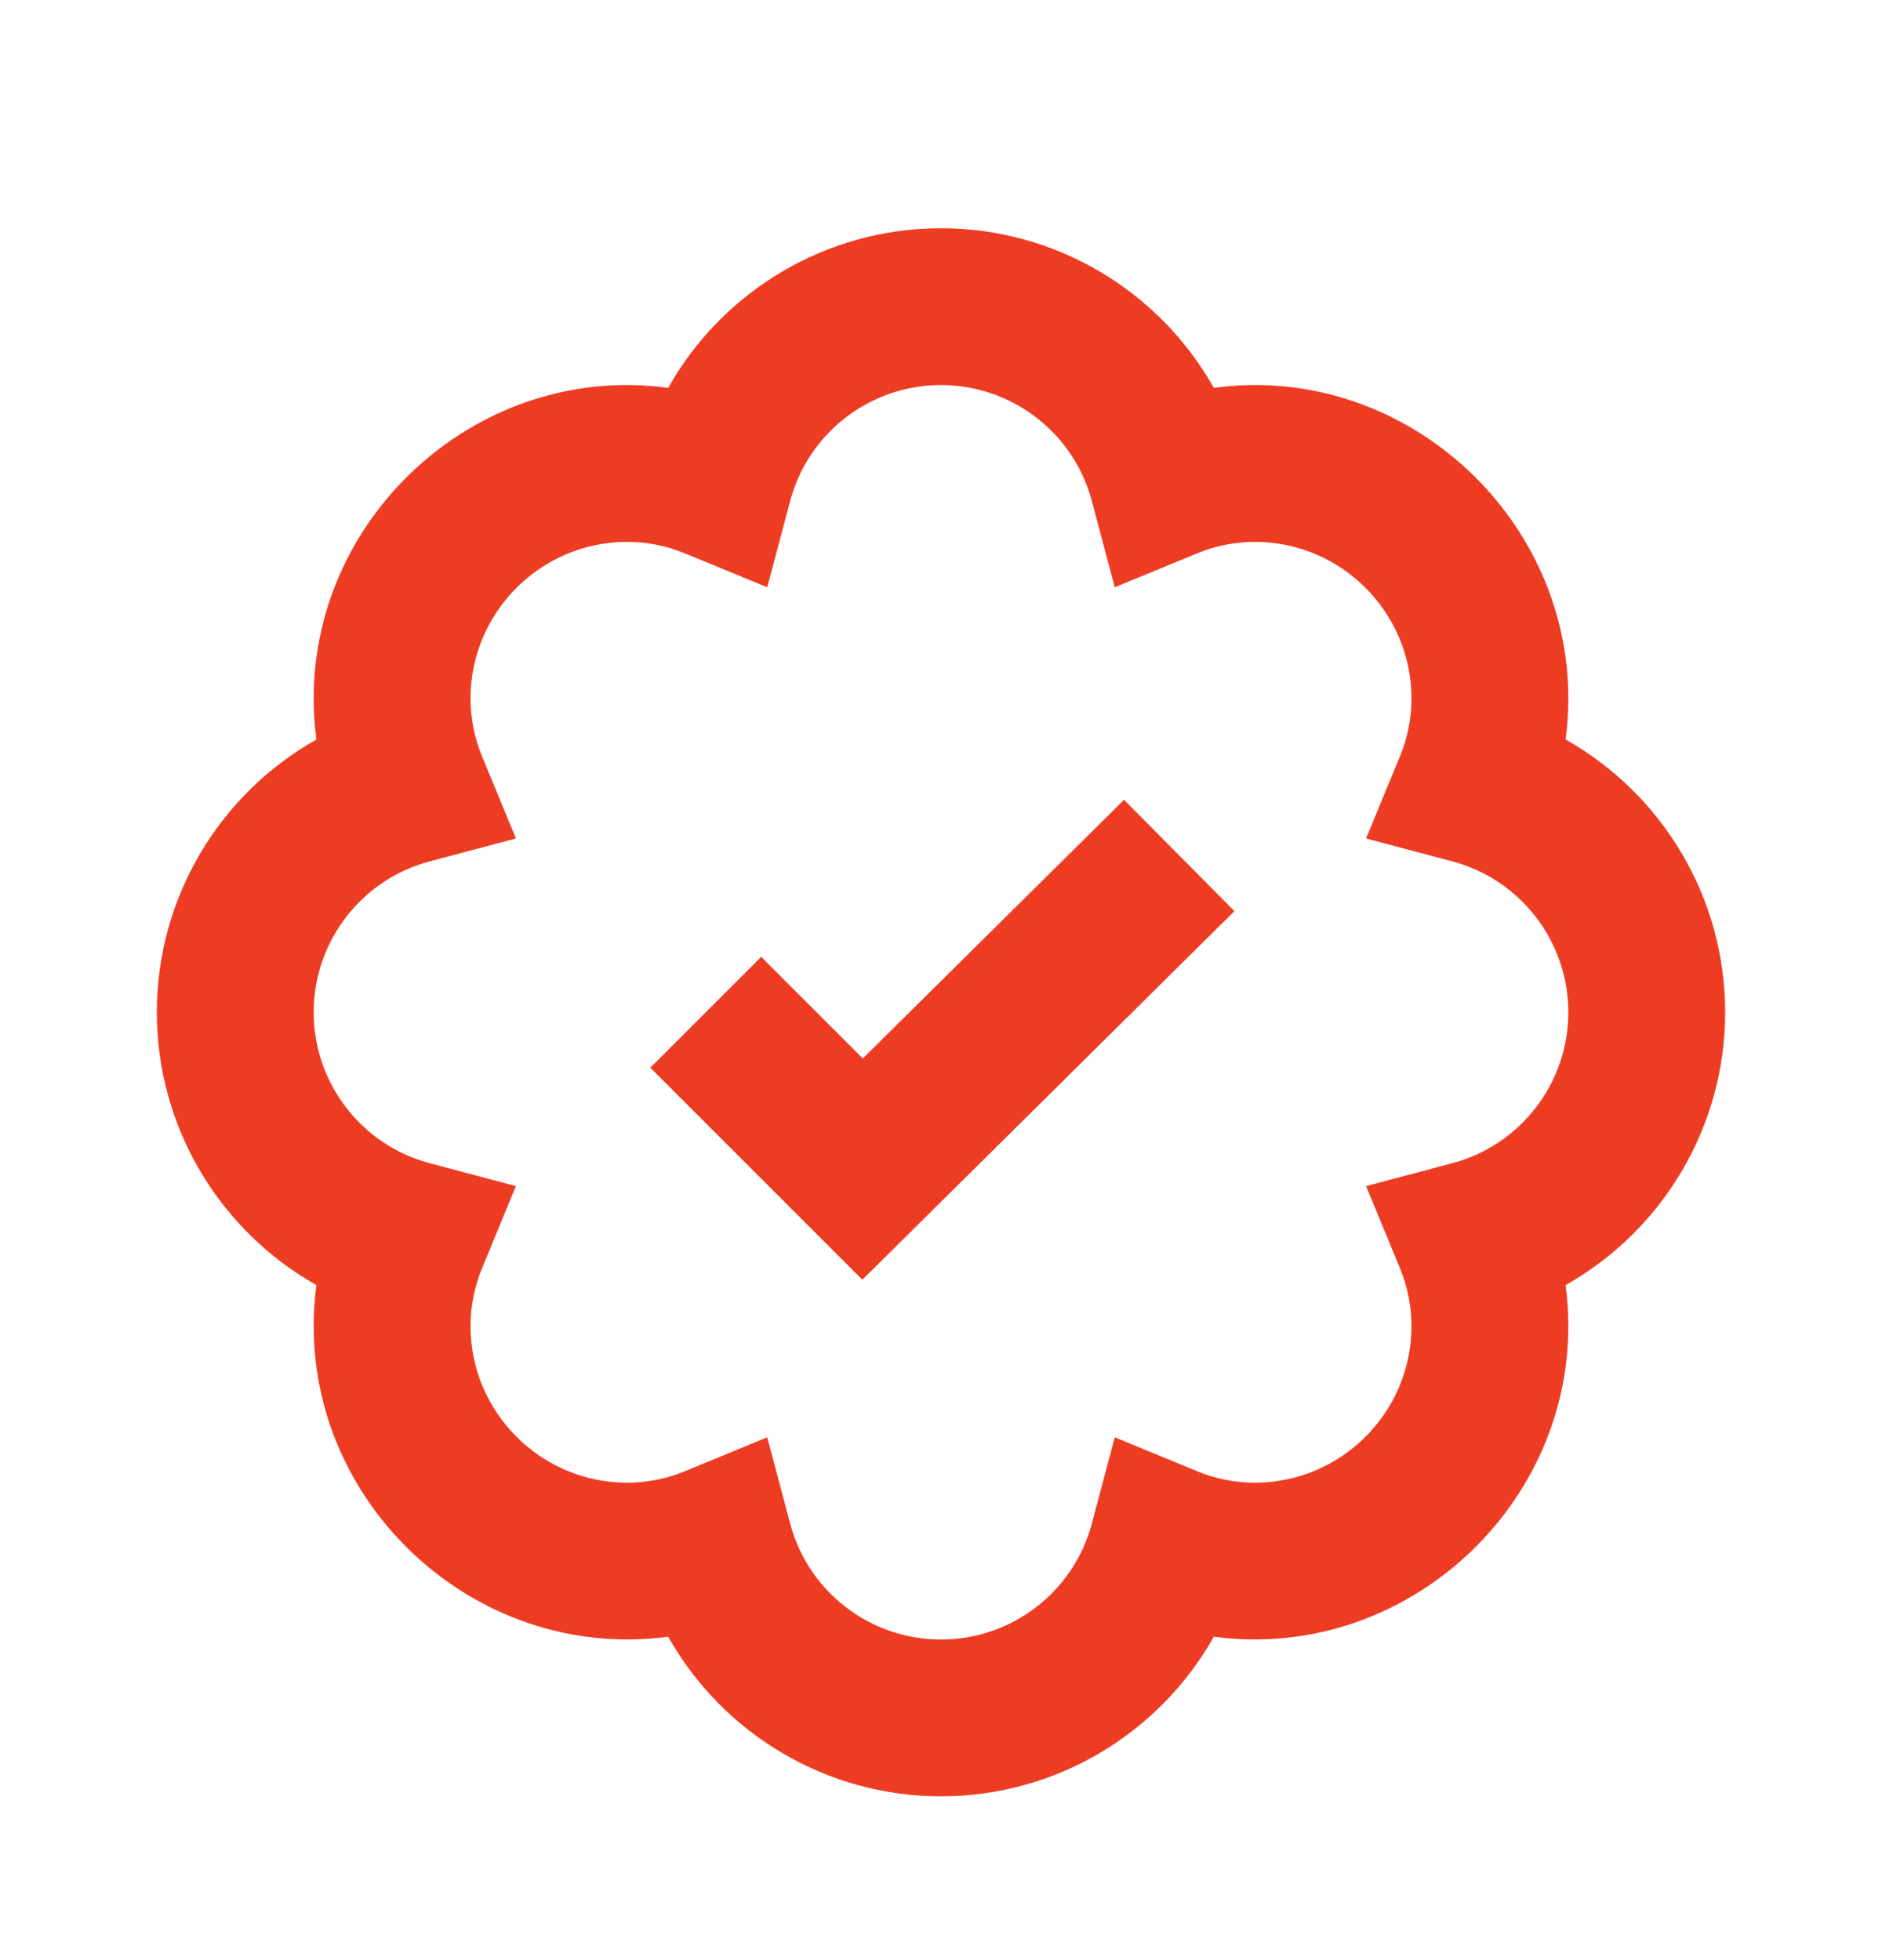 <svg width="24" height="25" viewBox="0 0 24 25" fill="none" xmlns="http://www.w3.org/2000/svg">
<path d="M4.035 16.39C4.012 16.564 4 16.738 4 16.911C4 19.289 6.138 21.195 8.521 20.875C9.214 22.109 10.534 22.911 12 22.911C13.466 22.911 14.786 22.109 15.479 20.875C17.857 21.195 20 19.289 20 16.911C20 16.738 19.988 16.564 19.965 16.39C21.198 15.697 22 14.376 22 12.911C22 11.446 21.198 10.125 19.965 9.432C19.988 9.258 20 9.084 20 8.911C20 6.533 17.857 4.623 15.479 4.947C14.786 3.713 13.466 2.911 12 2.911C10.534 2.911 9.214 3.713 8.521 4.947C6.138 4.623 4 6.533 4 8.911C4 9.084 4.012 9.258 4.035 9.432C2.802 10.125 2 11.446 2 12.911C2 14.376 2.802 15.697 4.035 16.39ZM5.477 10.987L6.579 10.694L6.145 9.641C6.05 9.411 6 9.158 6 8.911C6 7.808 6.897 6.911 8 6.911C8.247 6.911 8.499 6.961 8.73 7.056L9.784 7.49L10.077 6.388C10.308 5.518 11.099 4.911 12 4.911C12.901 4.911 13.692 5.518 13.923 6.388L14.216 7.49L15.27 7.056C15.501 6.961 15.753 6.911 16 6.911C17.103 6.911 18 7.808 18 8.911C18 9.158 17.95 9.411 17.855 9.641L17.421 10.694L18.523 10.987C19.393 11.219 20 12.01 20 12.911C20 13.812 19.393 14.603 18.523 14.835L17.421 15.128L17.855 16.181C17.95 16.411 18 16.664 18 16.911C18 18.014 17.103 18.911 16 18.911C15.753 18.911 15.501 18.861 15.27 18.766L14.216 18.332L13.923 19.434C13.692 20.304 12.901 20.911 12 20.911C11.099 20.911 10.308 20.304 10.077 19.434L9.784 18.332L8.73 18.766C8.499 18.861 8.247 18.911 8 18.911C6.897 18.911 6 18.014 6 16.911C6 16.664 6.05 16.411 6.145 16.181L6.579 15.128L5.477 14.835C4.607 14.603 4 13.812 4 12.911C4 12.01 4.607 11.219 5.477 10.987Z" fill="#EE3C23"/>
<path d="M15.742 11.621L14.334 10.201L11.003 13.5L9.707 12.204L8.293 13.618L10.997 16.322L15.742 11.621Z" fill="#EE3C23"/>
</svg>
